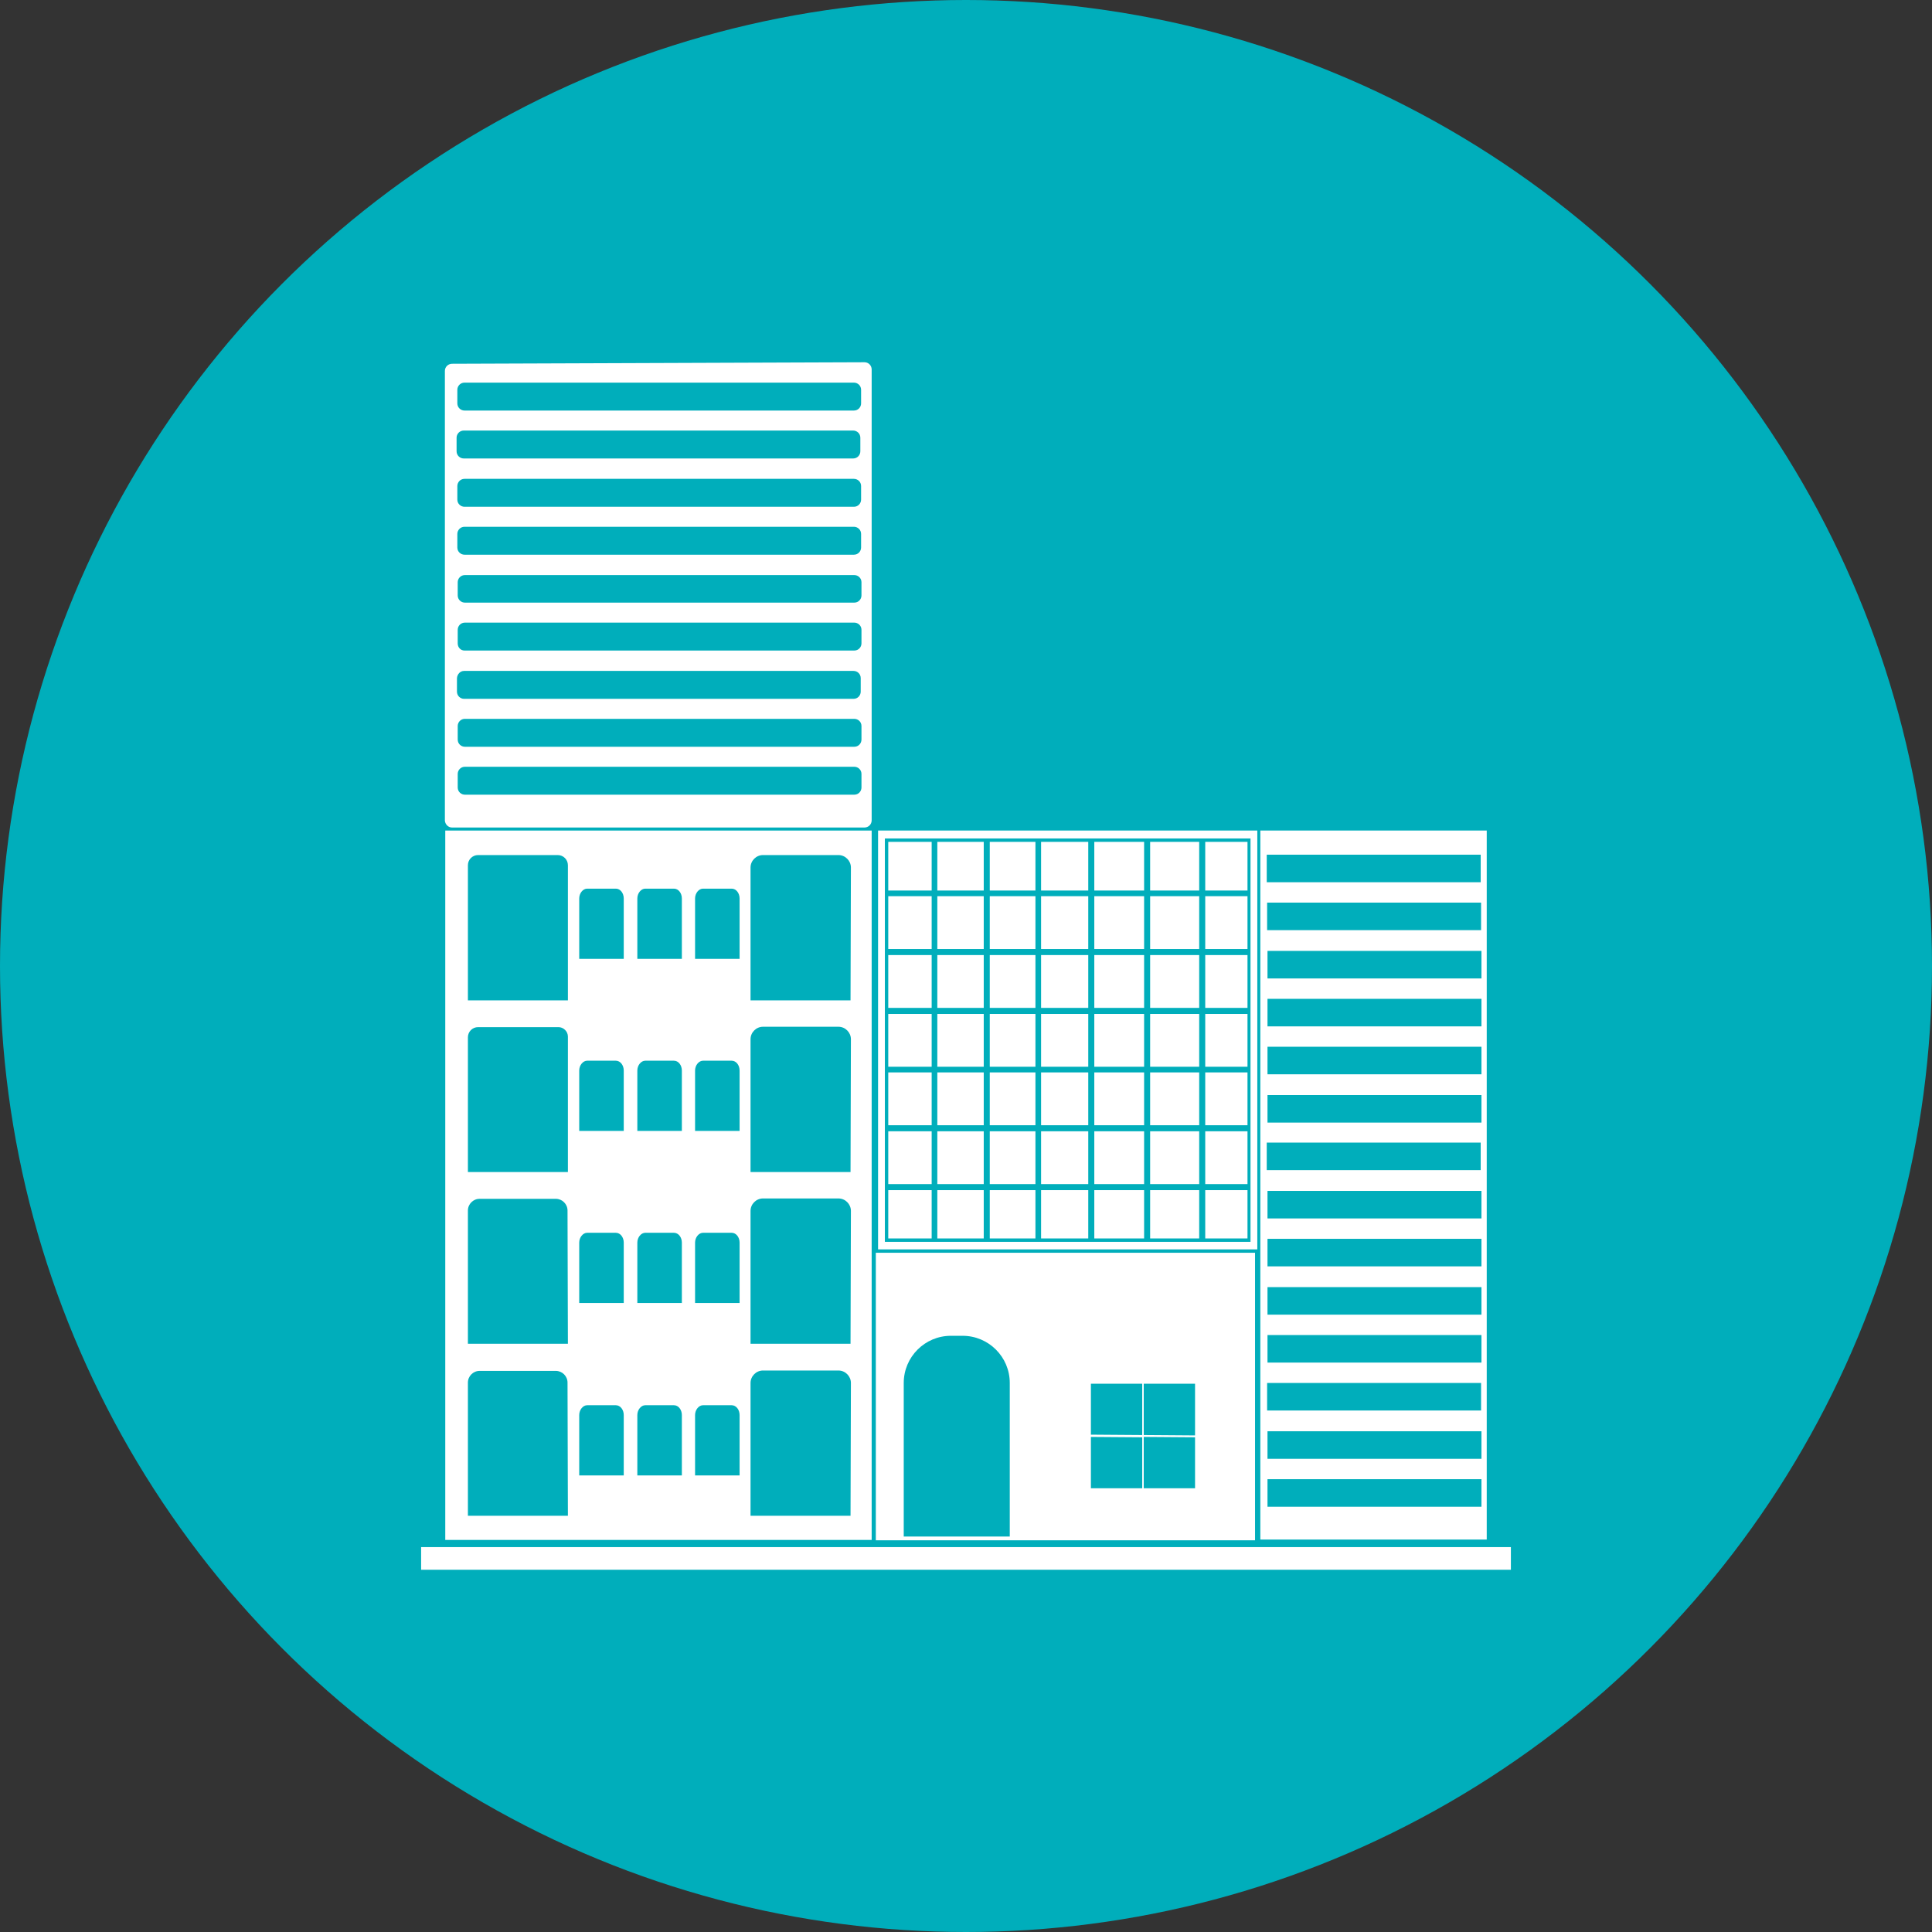 <?xml version="1.0" ?><svg baseProfile="tiny" id="Layer_1" version="1.2" viewBox="0 0 512 512" xml:space="preserve" xmlns="http://www.w3.org/2000/svg" xmlns:xlink="http://www.w3.org/1999/xlink"><rect x="0" y="0" width="512" height="512" fill="#333333" stroke="none"/><g id="XMLID_1680_"><circle cx="256" cy="256" fill="#00AEBB" id="XMLID_2286_" r="256"/><g id="XMLID_121_"><path d="M231,220.1H118v188H231L231,220.1L231,220.1z M150.5,401.7H124v-35.3    c0-1.7,1.4-3.1,3.1-3.1h20.2c1.7,0,3.1,1.4,3.1,3.1L150.5,401.7L150.5,401.7z M150.5,356.1H124v-35.3c0-1.7,1.4-3.1,3.1-3.1h20.2    c1.7,0,3.1,1.4,3.1,3.1L150.5,356.1L150.5,356.1z M150.5,310.6H124v-35.7c0-1.5,1.2-2.7,2.7-2.7H148c1.3,0,2.5,1.1,2.5,2.5V310.6z     M150.5,265.1H124v-35.8c0-1.5,1.2-2.7,2.7-2.7h21.1c1.5,0,2.7,1.2,2.7,2.7V265.1z M165.3,391h-11.8v-16c0-1.4,1-2.6,2.1-2.6h7.6    c1.2,0,2.1,1.2,2.1,2.6V391z M165.3,345.3h-11.8v-16c0-1.4,1-2.6,2.1-2.6h7.6c1.2,0,2.1,1.2,2.1,2.6V345.3z M165.3,299.7h-11.8    v-16c0-1.4,1-2.6,2.1-2.6h7.6c1.2,0,2.1,1.2,2.1,2.6V299.7z M165.3,254.1h-11.8v-16c0-1.4,1-2.6,2.1-2.6h7.6    c1.2,0,2.1,1.2,2.1,2.6V254.1z M180.7,391h-11.8v-16c0-1.4,1-2.6,2.1-2.6h7.6c1.2,0,2.1,1.2,2.1,2.6V391z M180.7,345.3h-11.8v-16    c0-1.4,1-2.6,2.1-2.6h7.6c1.2,0,2.1,1.2,2.1,2.6V345.3z M180.7,299.7h-11.8v-16c0-1.4,1-2.6,2.1-2.6h7.6c1.2,0,2.1,1.2,2.1,2.6    V299.7z M180.7,254.1h-11.8v-16c0-1.4,1-2.6,2.1-2.6h7.6c1.2,0,2.1,1.2,2.1,2.6V254.1z M196,391h-11.8v-16c0-1.4,1-2.6,2.1-2.6    h7.6c1.2,0,2.1,1.2,2.1,2.6V391z M196,345.3h-11.8v-16c0-1.4,1-2.6,2.1-2.6h7.6c1.2,0,2.1,1.2,2.1,2.6V345.3z M196,299.7h-11.8    v-16c0-1.4,1-2.6,2.1-2.6h7.6c1.2,0,2.1,1.2,2.1,2.6V299.7z M196,254.1h-11.8v-16c0-1.4,1-2.6,2.1-2.6h7.6c1.2,0,2.1,1.2,2.1,2.6    V254.1z M225.4,401.7h-26.5v-35.2c0-1.8,1.5-3.3,3.3-3.3h20c1.8,0,3.3,1.5,3.3,3.3L225.4,401.7L225.4,401.7z M225.4,356.1h-26.5    v-35.2c0-1.8,1.5-3.3,3.3-3.3h20c1.8,0,3.3,1.5,3.3,3.3L225.4,356.1L225.4,356.1z M225.4,310.6h-26.5v-35.2c0-1.8,1.5-3.3,3.3-3.3    h20c1.8,0,3.3,1.5,3.3,3.3L225.4,310.6L225.4,310.6z M225.4,265.1h-26.5v-35.2c0-1.8,1.5-3.3,3.3-3.3h20c1.8,0,3.3,1.5,3.3,3.3    L225.4,265.1L225.4,265.1z" fill="#FFFFFF" id="XMLID_517_"/><path d="M332.7,332H232.1v76.2h100.5V332z M267.7,407.2h-28.2v-40.7c0-6.9,5.6-12.5,12.5-12.5    h3.1c6.9,0,12.5,5.6,12.5,12.5V407.2z M302.7,394.4h-13.6v-13.6l13.6,0.1V394.4z M302.7,380.3l-13.6-0.1v-13.5h13.6V380.3z     M316.7,394.4h-13.6v-13.6l13.6,0.1V394.4z M316.7,380.4l-13.6-0.1v-13.6h13.6V380.4z" fill="#FFFFFF" id="XMLID_1009_"/><path d="M394,220.1h-60V408h60V220.1z M335.9,348.4v-7.3h56.7v7.3H335.9z M392.6,353.8v7.3h-56.7    v-7.3H392.6z M392.6,335.6h-56.7v-7.3h56.7V335.6z M392.6,322.9h-56.7v-7.3h56.7V322.9z M392.6,297.5h-56.7v-7.3h56.7V297.5z     M392.6,284.7h-56.7v-7.3h56.7V284.7z M392.6,272h-56.7v-7.3h56.7V272z M392.6,259.3h-56.7V252h56.7V259.3z M392.5,246.5h-56.7    v-7.3h56.7V246.5z M335.7,226.5h56.7v7.3h-56.7V226.5z M335.7,302.8h56.7v7.3h-56.7V302.8z M335.8,366.5h56.7v7.3h-56.7V366.5z     M335.9,379.3h56.7v7.3h-56.7V379.3z M392.6,399.3h-56.7V392h56.7V399.3z" fill="#FFFFFF" id="XMLID_1027_"/><rect fill="#FFFFFF" height="14" id="XMLID_1041_" width="13.2" x="290" y="253.1"/><rect fill="#FFFFFF" height="14" id="XMLID_1042_" width="13.2" x="290" y="237.5"/><rect fill="#FFFFFF" height="14" id="XMLID_1043_" width="12.5" x="275.9" y="237.5"/><rect fill="#FFFFFF" height="14" id="XMLID_1044_" width="13" x="304.8" y="268.7"/><rect fill="#FFFFFF" height="14" id="XMLID_1045_" width="13" x="304.8" y="253.1"/><rect fill="#FFFFFF" height="14" id="XMLID_1046_" width="12.3" x="248.4" y="299.8"/><rect fill="#FFFFFF" height="14" id="XMLID_1047_" width="13" x="304.8" y="284.2"/><rect fill="#FFFFFF" height="14" id="XMLID_1048_" width="12.3" x="248.4" y="268.7"/><rect fill="#FFFFFF" height="14" id="XMLID_1049_" width="12.3" x="248.4" y="284.2"/><rect fill="#FFFFFF" height="14" id="XMLID_1050_" width="12.1" x="262.3" y="253.1"/><rect fill="#FFFFFF" height="14" id="XMLID_1051_" width="12.1" x="262.3" y="237.5"/><rect fill="#FFFFFF" height="14" id="XMLID_1052_" width="12.3" x="248.4" y="253.1"/><rect fill="#FFFFFF" height="14" id="XMLID_1053_" width="11.5" x="235.4" y="284.2"/><rect fill="#FFFFFF" height="14" id="XMLID_1054_" width="13.2" x="290" y="284.2"/><rect fill="#FFFFFF" height="14" id="XMLID_1055_" width="12.5" x="275.9" y="268.7"/><rect fill="#FFFFFF" height="14" id="XMLID_1056_" width="13.2" x="290" y="268.7"/><rect fill="#FFFFFF" height="14" id="XMLID_1081_" width="12.5" x="275.9" y="253.1"/><rect fill="#FFFFFF" height="14" id="XMLID_1082_" width="11.5" x="235.4" y="268.7"/><rect fill="#FFFFFF" height="12.8" id="XMLID_1083_" width="11.5" x="235.4" y="315.4"/><rect fill="#FFFFFF" height="14" id="XMLID_1084_" width="12.5" x="275.9" y="284.2"/><rect fill="#FFFFFF" height="14" id="XMLID_1085_" width="12.1" x="262.3" y="268.7"/><rect fill="#FFFFFF" height="14" id="XMLID_1086_" width="13.2" x="290" y="299.8"/><rect fill="#FFFFFF" height="14" id="XMLID_1087_" width="12.5" x="275.9" y="299.8"/><rect fill="#FFFFFF" height="14" id="XMLID_1088_" width="12.1" x="262.3" y="284.2"/><rect fill="#FFFFFF" height="14" id="XMLID_1089_" width="12.1" x="262.3" y="299.8"/><rect fill="#FFFFFF" height="12.9" id="XMLID_1090_" width="12.3" x="248.4" y="223.1"/><rect fill="#FFFFFF" height="14" id="XMLID_1091_" width="12.3" x="248.4" y="237.5"/><rect fill="#FFFFFF" height="12.9" id="XMLID_1092_" width="12.1" x="262.3" y="223.1"/><rect fill="#FFFFFF" height="14" id="XMLID_1093_" width="11.5" x="235.4" y="237.5"/><rect fill="#FFFFFF" height="14" id="XMLID_1094_" width="11.5" x="235.4" y="253.1"/><rect fill="#FFFFFF" height="12.9" id="XMLID_1095_" width="12.5" x="275.9" y="223.1"/><rect fill="#FFFFFF" height="12.9" id="XMLID_1096_" width="13.2" x="290" y="223.1"/><rect fill="#FFFFFF" height="12.9" id="XMLID_1097_" width="13" x="304.8" y="223.1"/><rect fill="#FFFFFF" height="14" id="XMLID_1098_" width="11.5" x="235.4" y="299.8"/><path d="M333.2,220.1H232.7v111h100.5V220.1z M331.4,329.1h-96.9V222.2h96.9V329.1z" fill="#FFFFFF" id="XMLID_1101_"/><rect fill="#FFFFFF" height="12.8" id="XMLID_1102_" width="12.3" x="248.4" y="315.4"/><rect fill="#FFFFFF" height="12.9" id="XMLID_1103_" width="11.2" x="319.4" y="223.1"/><rect fill="#FFFFFF" height="12.8" id="XMLID_1104_" width="11.2" x="319.4" y="315.4"/><rect fill="#FFFFFF" height="12.9" id="XMLID_1105_" width="11.5" x="235.4" y="223.1"/><rect fill="#FFFFFF" height="12.8" id="XMLID_1106_" width="13" x="304.8" y="315.4"/><rect fill="#FFFFFF" height="12.8" id="XMLID_1107_" width="13.2" x="290" y="315.4"/><rect fill="#FFFFFF" height="12.8" id="XMLID_1108_" width="12.5" x="275.9" y="315.4"/><rect fill="#FFFFFF" height="14" id="XMLID_1109_" width="13" x="304.8" y="299.8"/><rect fill="#FFFFFF" height="12.8" id="XMLID_1110_" width="12.1" x="262.3" y="315.4"/><rect fill="#FFFFFF" height="14" id="XMLID_1111_" width="11.2" x="319.4" y="284.2"/><rect fill="#FFFFFF" height="14" id="XMLID_1112_" width="11.2" x="319.4" y="299.8"/><rect fill="#FFFFFF" height="14" id="XMLID_1113_" width="11.2" x="319.4" y="253.1"/><rect fill="#FFFFFF" height="14" id="XMLID_1114_" width="11.2" x="319.4" y="237.5"/><rect fill="#FFFFFF" height="14" id="XMLID_1115_" width="11.2" x="319.4" y="268.7"/><rect fill="#FFFFFF" height="14" id="XMLID_1116_" width="13" x="304.8" y="237.5"/><path d="M119.8,219.3h109.3c1,0,1.9-0.8,1.9-1.9V97.9c0-1-0.8-1.9-1.9-1.9l-109.3,0.4    c-1,0-1.9,0.8-1.9,1.9v119.2C118,218.5,118.8,219.3,119.8,219.3z M123,177.8h103.2c1,0,1.9,0.8,1.9,1.9v3.6c0,1-0.8,1.9-1.9,1.9    H123c-1,0-1.9-0.8-1.9-1.9v-3.6C121.2,178.6,122,177.8,123,177.8z M121.3,170.5v-3.6c0-1,0.8-1.9,1.9-1.9h103.2    c1,0,1.9,0.8,1.9,1.9v3.6c0,1-0.8,1.9-1.9,1.9H123.1C122.1,172.4,121.3,171.6,121.3,170.5z M121.3,192.4c0-1,0.8-1.9,1.9-1.9    h103.2c1,0,1.9,0.8,1.9,1.9v3.6c0,1-0.8,1.9-1.9,1.9H123.2c-1,0-1.9-0.8-1.9-1.9V192.4z M228.3,208.7c0,1-0.8,1.9-1.9,1.9H123.2    c-1,0-1.9-0.8-1.9-1.9v-3.6c0-1,0.8-1.9,1.9-1.9h103.2c1,0,1.9,0.8,1.9,1.9V208.7z M228.3,157.8c0,1-0.8,1.9-1.9,1.9H123.2    c-1,0-1.9-0.8-1.9-1.9v-3.5c0-1,0.8-1.9,1.9-1.9h103.2c1,0,1.9,0.8,1.9,1.9V157.8z M228.2,145.1c0,1-0.8,1.9-1.9,1.9H123.1    c-1,0-1.9-0.8-1.9-1.9v-3.6c0-1,0.8-1.9,1.9-1.9h103.2c1,0,1.9,0.8,1.9,1.9V145.1z M228.2,132.4c0,1-0.8,1.9-1.9,1.9H123.1    c-1,0-1.9-0.8-1.9-1.9v-3.6c0-1,0.8-1.9,1.9-1.9h103.2c1,0,1.9,0.8,1.9,1.9V132.4z M121.2,103.3c0-1,0.8-1.9,1.9-1.9h103.2    c1,0,1.9,0.8,1.9,1.9v3.6c0,1-0.8,1.9-1.9,1.9H123.1c-1,0-1.9-0.8-1.9-1.9V103.3z M121,116c0-1,0.8-1.9,1.9-1.9h103.2    c1,0,1.9,0.8,1.9,1.9v3.6c0,1-0.8,1.9-1.9,1.9H122.9c-1,0-1.9-0.8-1.9-1.9V116z" fill="#FFFFFF" id="XMLID_1119_"/><rect fill="#FFFFFF" height="6" id="XMLID_1128_" width="288.8" x="111.6" y="410"/></g></g></svg>